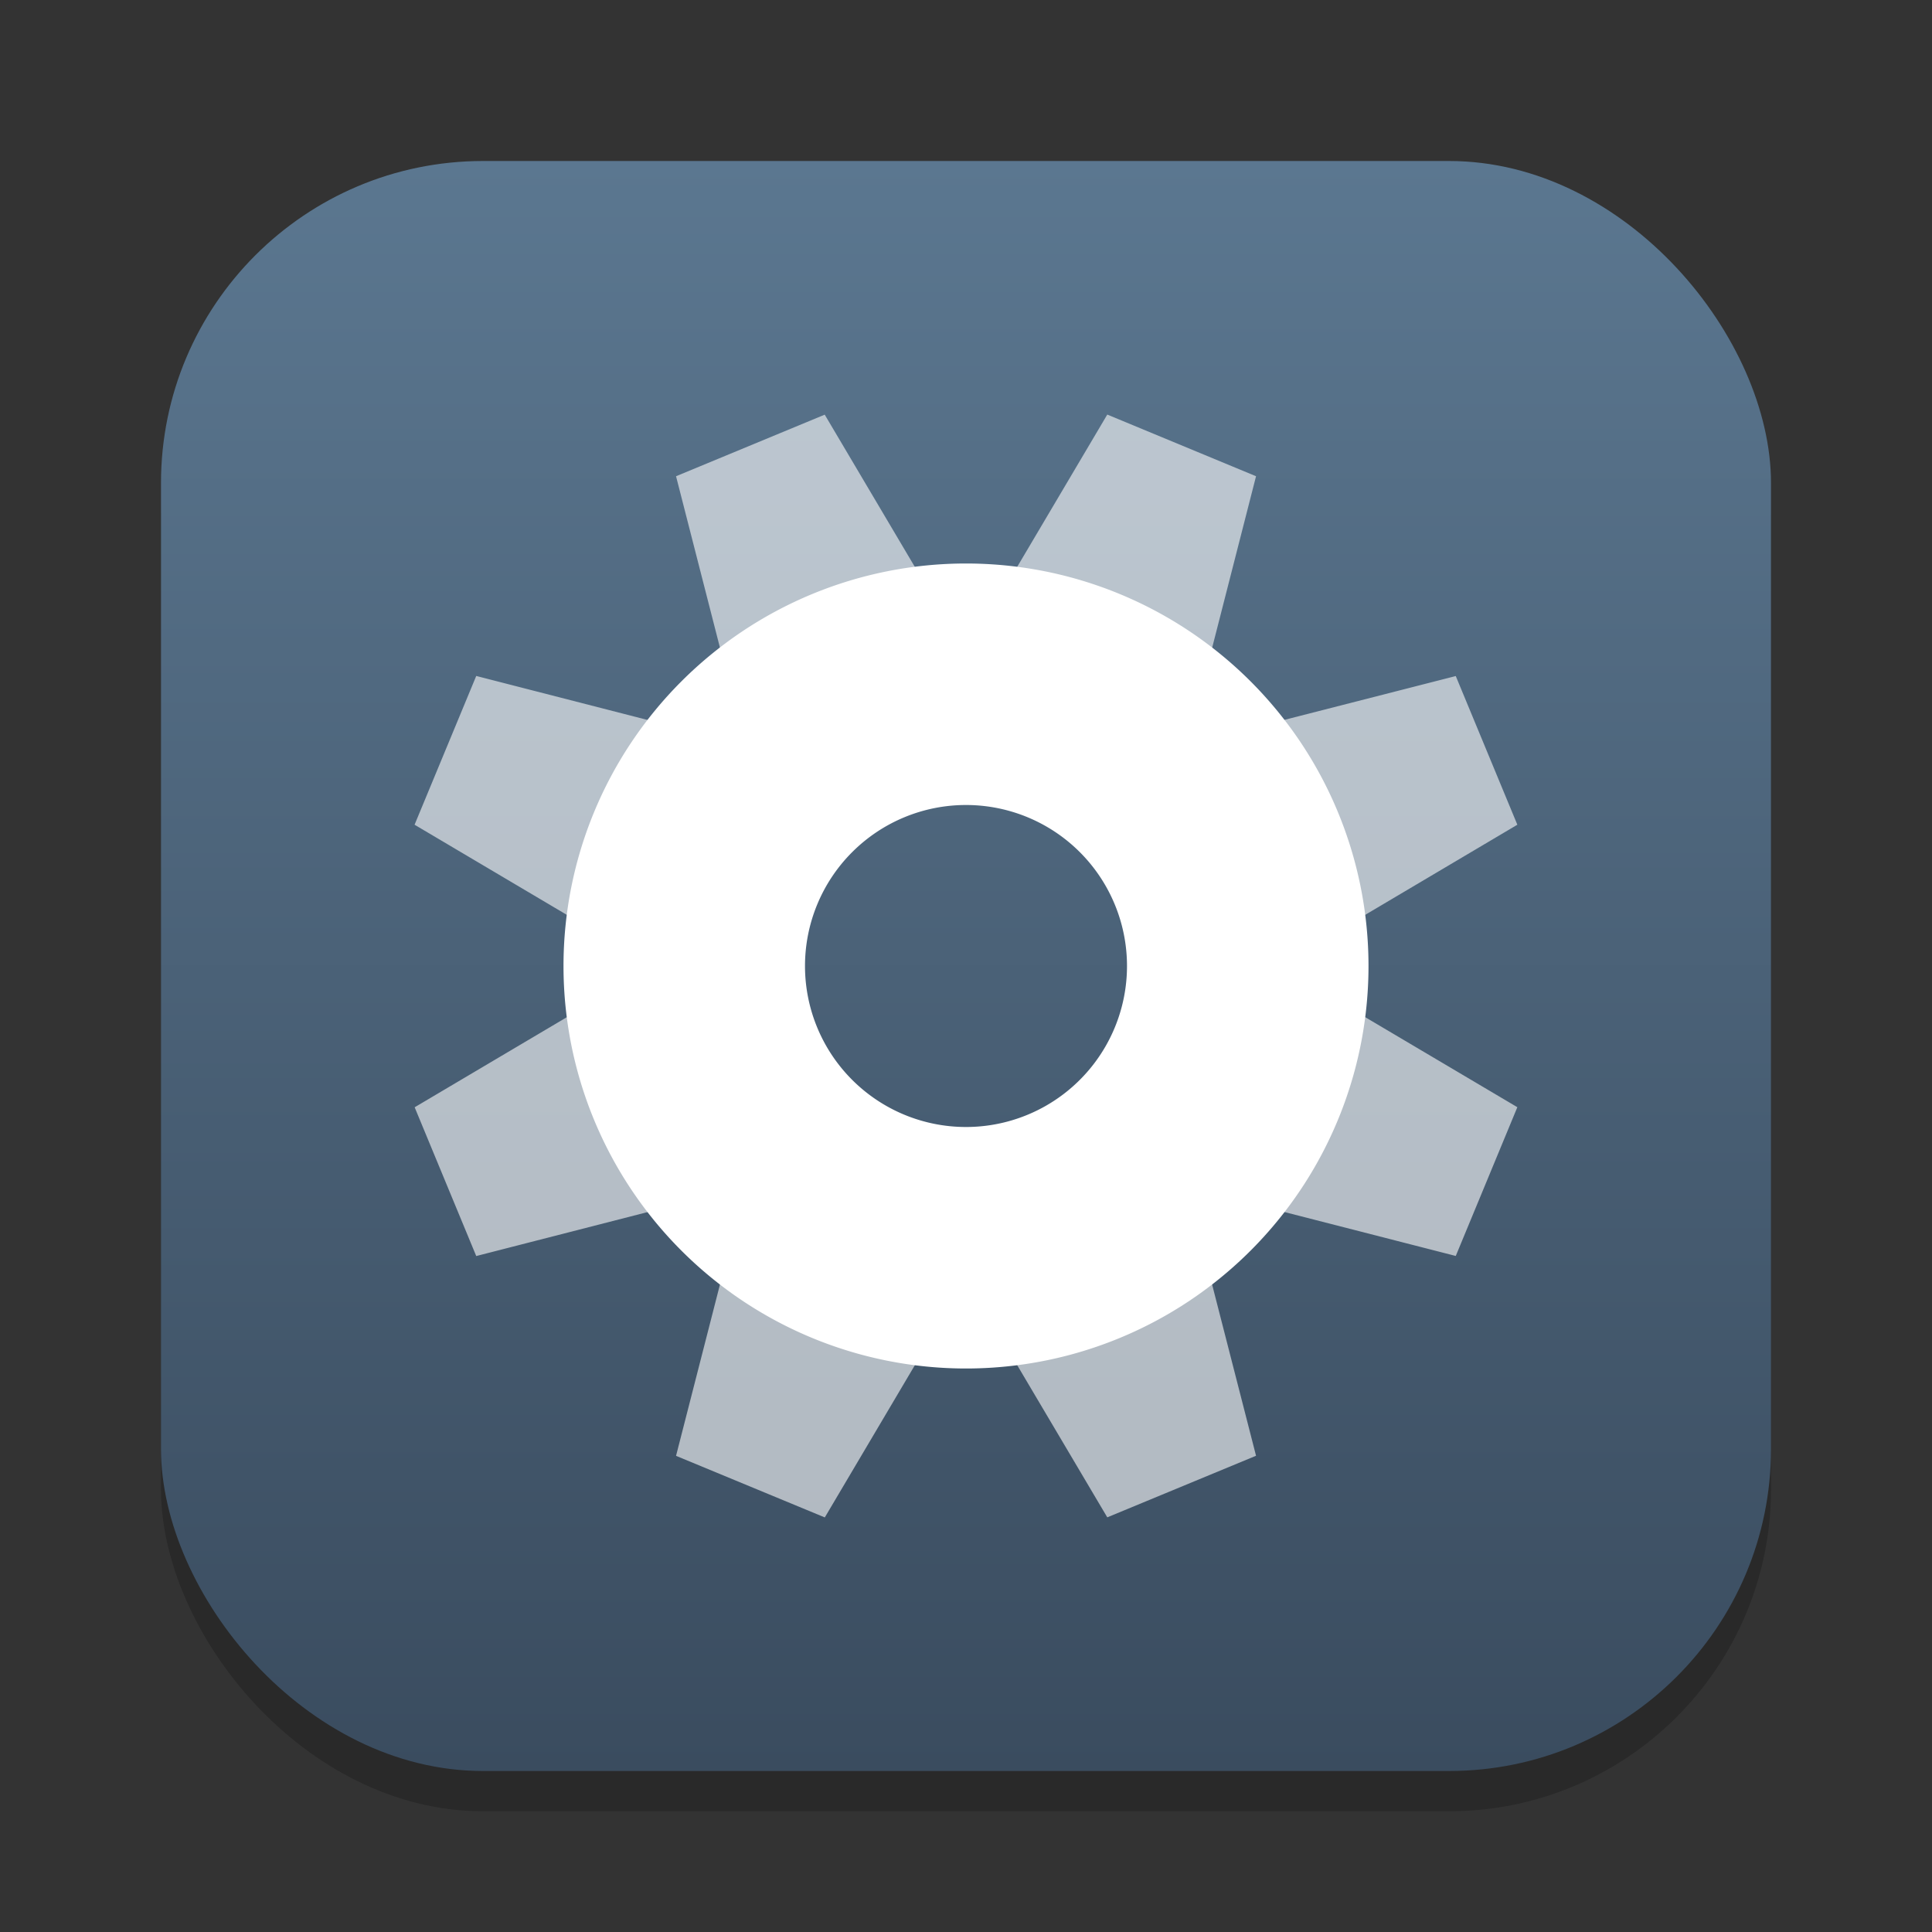 <?xml version="1.0" encoding="UTF-8" standalone="no"?>
<!-- Created with Inkscape (http://www.inkscape.org/) -->

<svg
   width="24"
   height="24"
   viewBox="0 0 24 24"
   version="1.1"
   id="svg1"
   inkscape:version="1.4.2 (ebf0e940d0, 2025-05-08)"
   sodipodi:docname="preferences-activities.svg"
   xmlns:inkscape="http://www.inkscape.org/namespaces/inkscape"
   xmlns:sodipodi="http://sodipodi.sourceforge.net/DTD/sodipodi-0.dtd"
   xmlns:xlink="http://www.w3.org/1999/xlink"
   xmlns="http://www.w3.org/2000/svg"
   xmlns:svg="http://www.w3.org/2000/svg">
  <rect x="0" y="0" width="24" height="24" fill="#333333" stroke="none"/>
  <sodipodi:namedview
     id="namedview1"
     pagecolor="#ffffff"
     bordercolor="#000000"
     borderopacity="0.25"
     inkscape:showpageshadow="2"
     inkscape:pageopacity="0.0"
     inkscape:pagecheckerboard="0"
     inkscape:deskcolor="#d1d1d1"
     inkscape:document-units="px"
     inkscape:zoom="33.125"
     inkscape:cx="12"
     inkscape:cy="12"
     inkscape:window-width="1920"
     inkscape:window-height="1010"
     inkscape:window-x="0"
     inkscape:window-y="0"
     inkscape:window-maximized="1"
     inkscape:current-layer="svg1" />
  <defs
     id="defs1">
    <linearGradient
       inkscape:collect="always"
       xlink:href="#linearGradient2539"
       id="linearGradient4"
       x1="16"
       y1="30"
       x2="16"
       y2="2"
       gradientUnits="userSpaceOnUse"
       gradientTransform="matrix(0.714,0,0,0.714,0.571,0.571)" />
    <linearGradient
       inkscape:collect="always"
       id="linearGradient2539">
      <stop
         style="stop-color:#3a4c5f;stop-opacity:1;"
         offset="0"
         id="stop2535" />
      <stop
         style="stop-color:#5b7790;stop-opacity:1;"
         offset="1"
         id="stop2537" />
    </linearGradient>
  </defs>
  <rect
     style="opacity:0.2;fill:#000000;stroke-width:1.75"
     id="rect1"
     width="20"
     height="20"
     x="2"
     y="2.5"
     ry="4" />
  <rect
     style="fill:url(#linearGradient4);stroke-width:0.714"
     id="rect2"
     width="20"
     height="20"
     x="2"
     y="2"
     ry="4" />
  <path
     id="rect465"
     style="opacity:0.6;fill:#ffffff;stroke-linecap:round;stroke-linejoin:round"
     d="m 13.755,5.15 -1.402,2.37 a 4.5,4.5 0 0 1 1.37,0.322 4.5,4.5 0 0 1 1.199,0.735 L 15.603,5.916 Z M 10.245,5.151 8.398,5.916 9.082,8.586 A 4.5,4.5 0 0 1 11.649,7.523 Z m 7.839,3.247 -2.663,0.681 a 4.5,4.5 0 0 1 1.063,2.567 l 2.365,-1.401 z M 8.583,9.082 5.916,8.397 5.15,10.245 7.52,11.648 A 4.5,4.5 0 0 1 7.843,10.278 4.5,4.5 0 0 1 8.583,9.082 Z m 7.902,3.273 a 4.5,4.5 0 0 1 -0.328,1.367 4.5,4.5 0 0 1 -0.741,1.196 l 2.668,0.684 0.765,-1.848 z m -8.962,-0.004 -2.372,1.404 0.765,1.848 2.67,-0.685 A 4.5,4.5 0 0 1 7.523,12.351 Z m 7.395,3.063 a 4.5,4.5 0 0 1 -2.567,1.063 l 1.404,2.372 1.848,-0.765 z m -5.836,0.003 -0.684,2.668 1.848,0.765 1.402,-2.37 a 4.5,4.5 0 0 1 -1.37,-0.322 4.5,4.5 0 0 1 -1.196,-0.741 z" />
  <path
     id="path632"
     style="fill:#ffffff;stroke-linecap:round;stroke-linejoin:round"
     d="m 12,7 a 5,5 0 0 0 -5,5 5,5 0 0 0 5,5 5,5 0 0 0 5,-5 5,5 0 0 0 -5,-5 z m 0,3 a 2,2 0 0 1 2,2 2,2 0 0 1 -2,2 2,2 0 0 1 -2,-2 2,2 0 0 1 2,-2 z" />
</svg>
